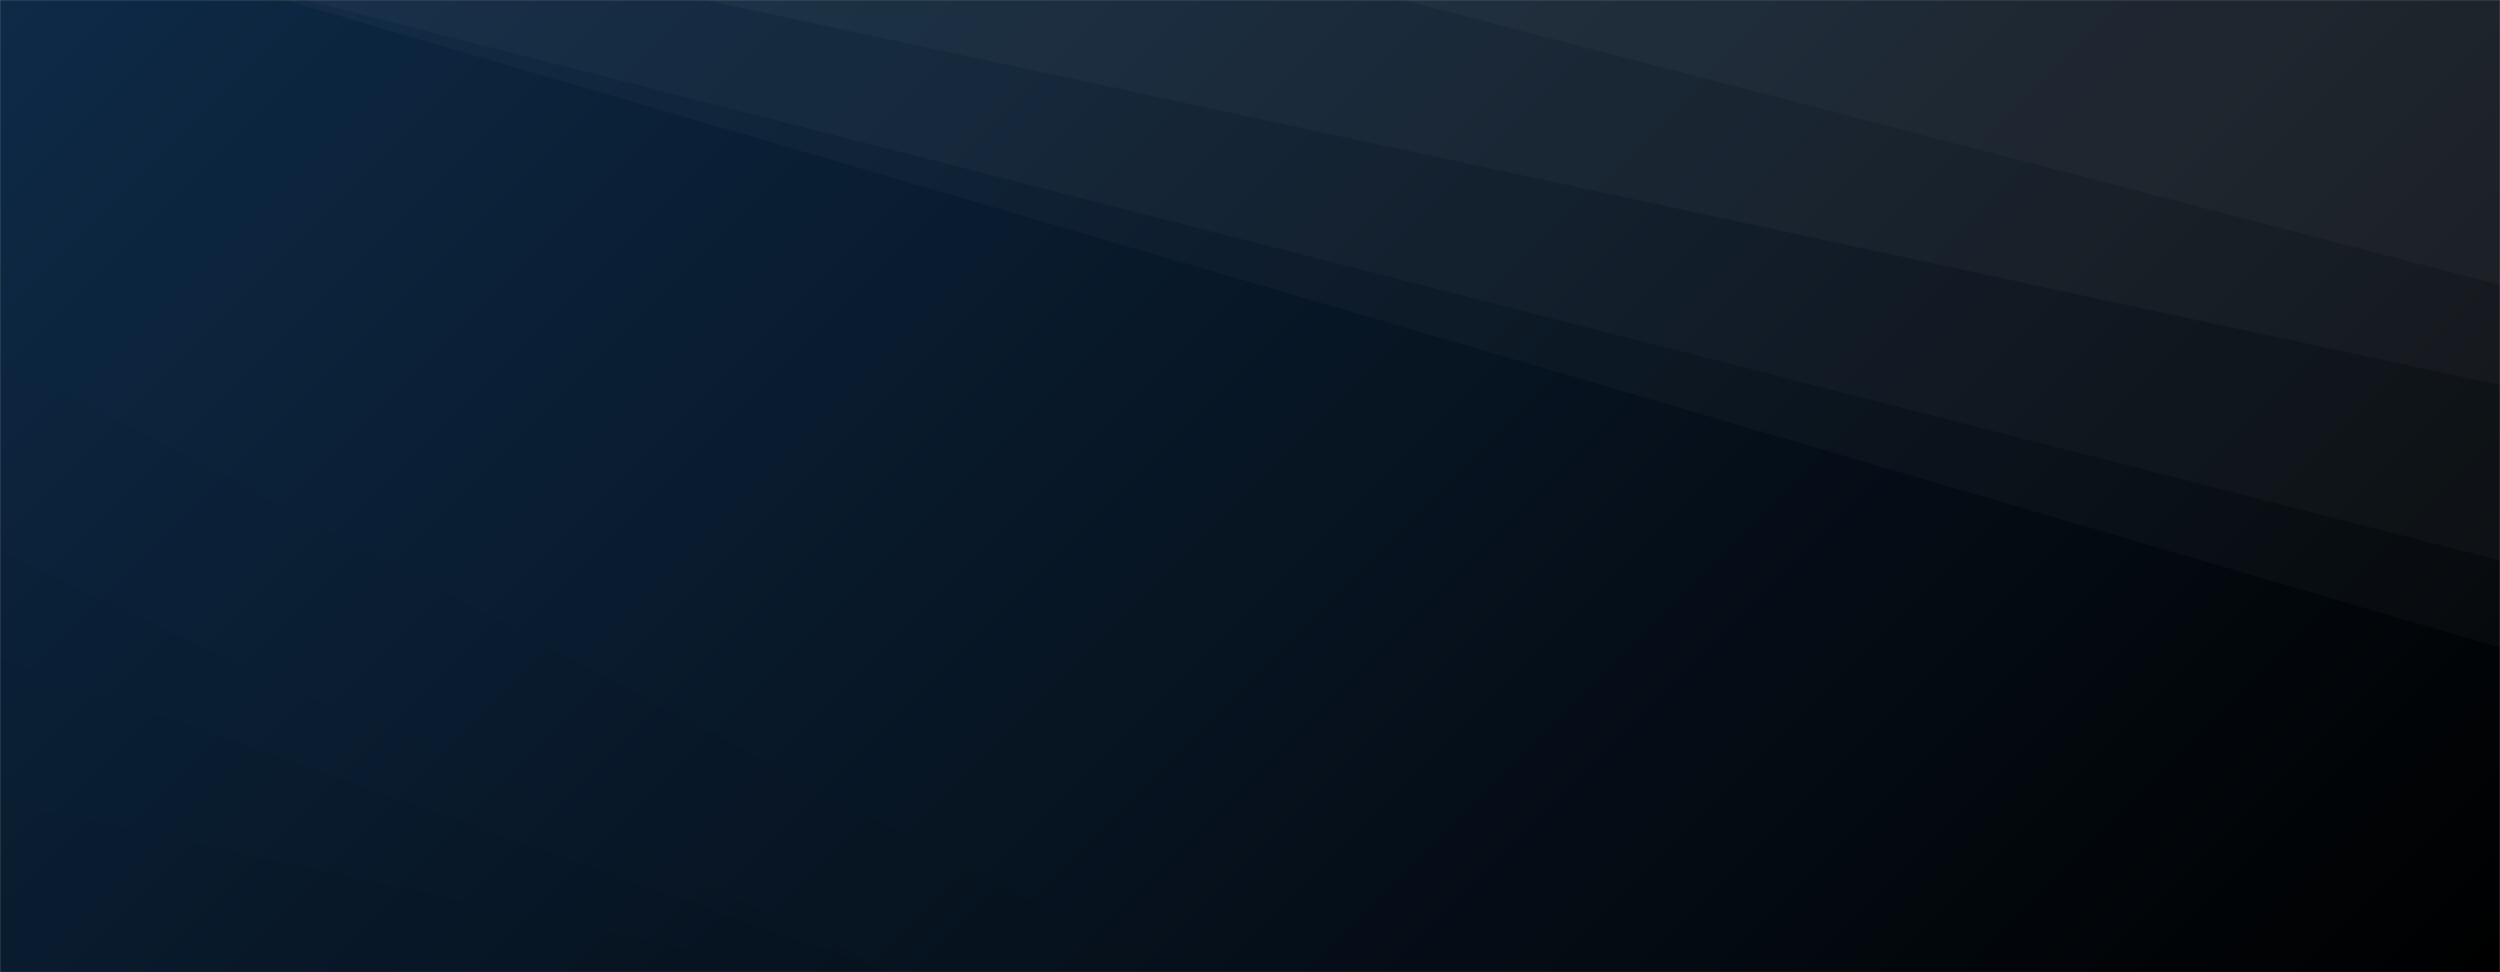 <svg xmlns="http://www.w3.org/2000/svg" version="1.1" xmlns:xlink="http://www.w3.org/1999/xlink" xmlns:svgjs="http://svgjs.dev/svgjs" width="1440" height="560" preserveAspectRatio="none" viewBox="0 0 1440 560"><rect x="0" y="0" width="1440" height="560" fill="#808080" stroke="none"/><g mask="url(&quot;#SvgjsMask1643&quot;)" fill="none"><rect width="1440" height="560" x="0" y="0" fill="url(&quot;#SvgjsLinearGradient1644&quot;)"></rect><path d="M1440 0L808.02 0L1440 164.18z" fill="rgba(255, 255, 255, .1)"></path><path d="M808.02 0L1440 164.18L1440 221.75L405.97 0z" fill="rgba(255, 255, 255, .075)"></path><path d="M405.97 0L1440 221.75L1440 322.8L175.77 0z" fill="rgba(255, 255, 255, .05)"></path><path d="M175.77 0L1440 322.8L1440 373.03L163.99 0z" fill="rgba(255, 255, 255, .025)"></path><path d="M0 560L459.89 560L0 461.73z" fill="rgba(0, 0, 0, .1)"></path><path d="M0 461.73L459.89 560L512.53 560L0 379.37z" fill="rgba(0, 0, 0, .075)"></path><path d="M0 379.37L512.53 560L514.37 560L0 317.3z" fill="rgba(0, 0, 0, .05)"></path><path d="M0 317.3L514.37 560L672.37 560L0 206.28z" fill="rgba(0, 0, 0, .025)"></path></g><defs><mask id="SvgjsMask1643"><rect width="1440" height="560" fill="#ffffff"></rect></mask><linearGradient x1="15.28%" y1="-39.29%" x2="84.72%" y2="139.29%" gradientUnits="userSpaceOnUse" id="SvgjsLinearGradient1644"><stop stop-color="#0e2a47" offset="0"></stop><stop stop-color="rgba(0, 0, 0, 1)" offset="1"></stop></linearGradient></defs></svg>